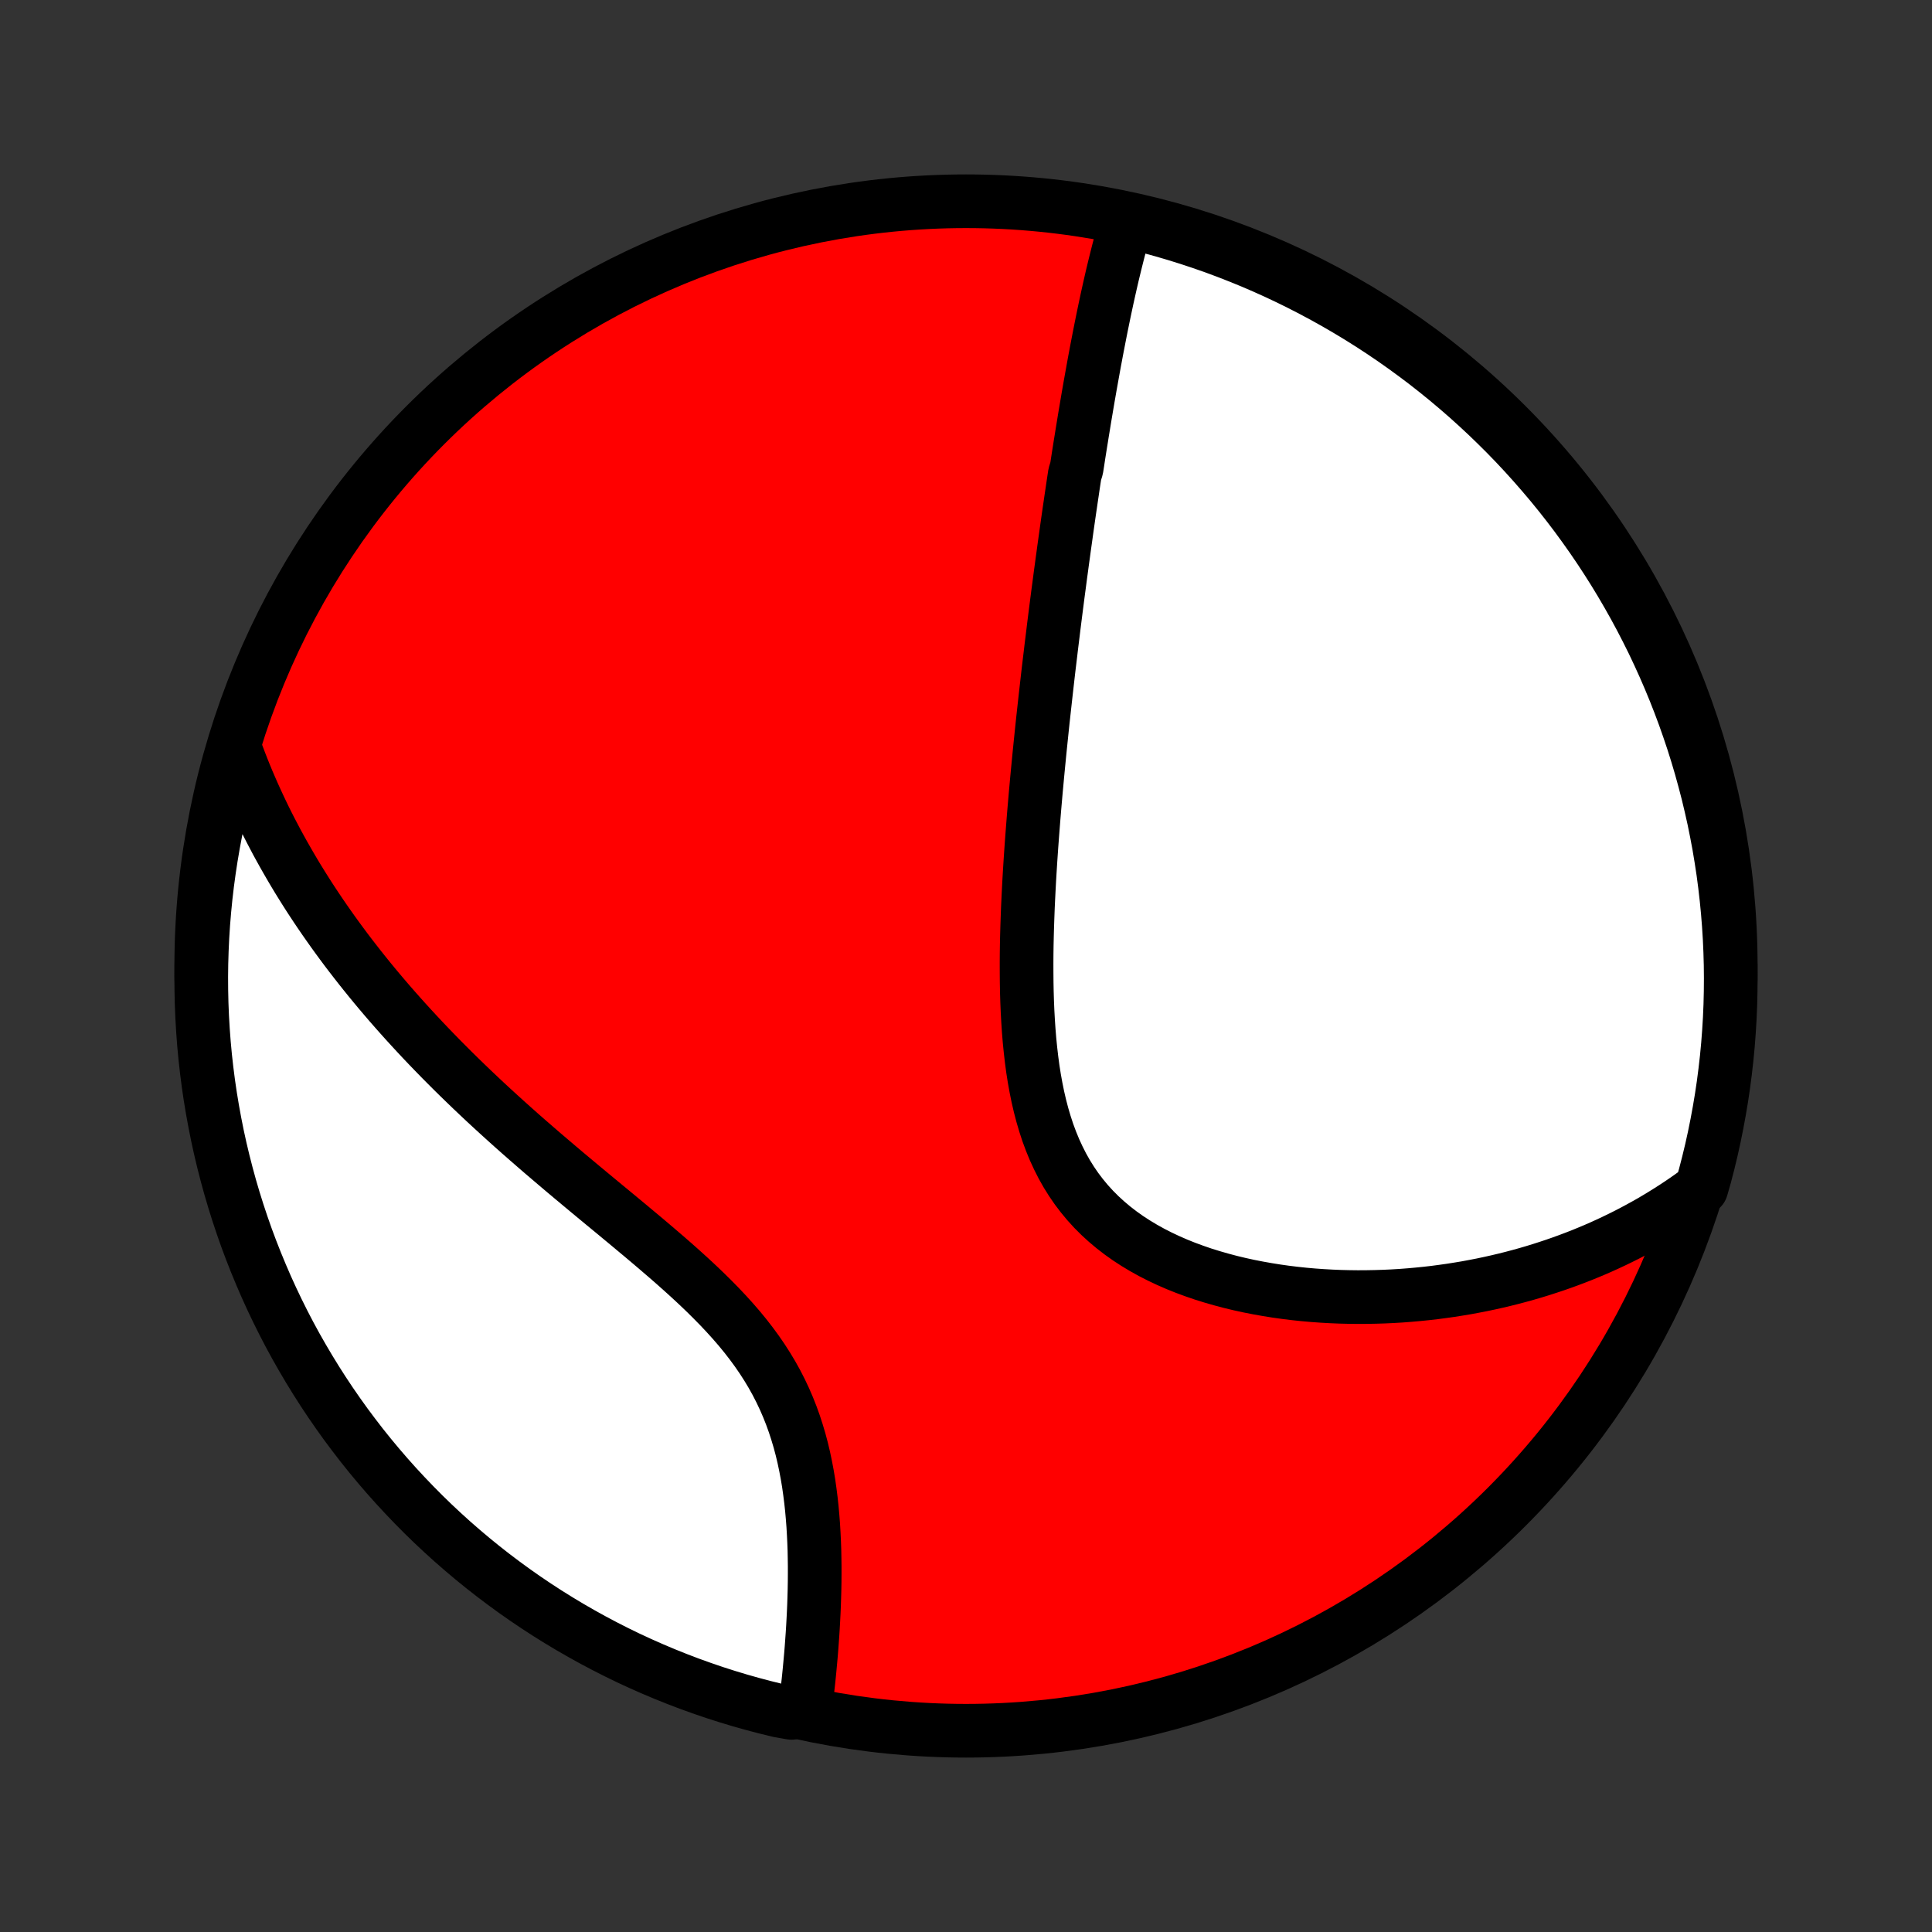 <?xml version="1.0" encoding="utf-8" standalone="no"?>
<!DOCTYPE svg PUBLIC "-//W3C//DTD SVG 1.1//EN"
  "http://www.w3.org/Graphics/SVG/1.1/DTD/svg11.dtd">
<!-- Created with matplotlib (http://matplotlib.org/) -->
<svg height="72pt" version="1.1" viewBox="0 0 72 72" width="72pt" xmlns="http://www.w3.org/2000/svg" xmlns:xlink="http://www.w3.org/1999/xlink">
 <rect x="0" y="0" width="72" height="72" fill="#333333" stroke="none"/>
 <defs>
  <style type="text/css">
*{stroke-linecap:butt;stroke-linejoin:round;}
  </style>
 </defs>
 <g id="figure_1">
  <g id="patch_1">
   <path d="
M0 72
L72 72
L72 0
L0 0
z
" style="fill:none;"/>
  </g>
  <g id="axes_1">
   <g id="PatchCollection_1">
    <defs>
     <path d="
M36 -7.5
C43.558 -7.5 50.808 -10.503 56.153 -15.848
C61.497 -21.192 64.5 -28.442 64.5 -36
C64.5 -43.558 61.497 -50.808 56.153 -56.153
C50.808 -61.497 43.558 -64.5 36 -64.5
C28.442 -64.5 21.192 -61.497 15.848 -56.153
C10.503 -50.808 7.5 -43.558 7.5 -36
C7.5 -28.442 10.503 -21.192 15.848 -15.848
C21.192 -10.503 28.442 -7.5 36 -7.5
z
" id="C0_0_a811fe30f3"/>
     <path d="
M41.96 -63.668
L41.898 -63.454
L41.837 -63.239
L41.779 -63.025
L41.721 -62.81
L41.665 -62.595
L41.611 -62.38
L41.557 -62.164
L41.505 -61.949
L41.453 -61.733
L41.403 -61.517
L41.354 -61.301
L41.306 -61.086
L41.258 -60.87
L41.212 -60.654
L41.166 -60.438
L41.121 -60.222
L41.077 -60.006
L41.033 -59.79
L40.99 -59.574
L40.948 -59.358
L40.906 -59.142
L40.864 -58.925
L40.824 -58.709
L40.783 -58.492
L40.744 -58.276
L40.705 -58.059
L40.666 -57.842
L40.627 -57.625
L40.589 -57.408
L40.551 -57.19
L40.514 -56.972
L40.477 -56.754
L40.44 -56.536
L40.404 -56.317
L40.368 -56.097
L40.332 -55.878
L40.297 -55.658
L40.261 -55.437
L40.226 -55.216
L40.191 -54.994
L40.157 -54.771
L40.122 -54.548
L40.054 -54.324
L40.02 -54.1
L39.986 -53.874
L39.953 -53.648
L39.919 -53.421
L39.886 -53.193
L39.852 -52.964
L39.819 -52.734
L39.786 -52.503
L39.753 -52.271
L39.721 -52.038
L39.688 -51.803
L39.655 -51.567
L39.623 -51.33
L39.59 -51.092
L39.558 -50.852
L39.525 -50.611
L39.493 -50.368
L39.461 -50.124
L39.428 -49.878
L39.396 -49.63
L39.364 -49.381
L39.332 -49.13
L39.3 -48.877
L39.268 -48.622
L39.237 -48.365
L39.205 -48.107
L39.173 -47.846
L39.142 -47.583
L39.11 -47.318
L39.078 -47.051
L39.047 -46.782
L39.016 -46.51
L38.985 -46.236
L38.954 -45.96
L38.923 -45.681
L38.892 -45.4
L38.861 -45.116
L38.831 -44.83
L38.801 -44.541
L38.771 -44.25
L38.741 -43.955
L38.712 -43.658
L38.683 -43.359
L38.654 -43.056
L38.626 -42.751
L38.598 -42.444
L38.571 -42.133
L38.544 -41.819
L38.518 -41.503
L38.493 -41.184
L38.468 -40.862
L38.444 -40.537
L38.421 -40.209
L38.399 -39.879
L38.378 -39.547
L38.358 -39.211
L38.34 -38.873
L38.323 -38.533
L38.307 -38.19
L38.294 -37.845
L38.282 -37.498
L38.272 -37.148
L38.264 -36.797
L38.259 -36.445
L38.257 -36.09
L38.258 -35.735
L38.261 -35.378
L38.268 -35.02
L38.279 -34.662
L38.294 -34.304
L38.314 -33.945
L38.338 -33.587
L38.367 -33.23
L38.403 -32.873
L38.444 -32.518
L38.491 -32.165
L38.546 -31.814
L38.609 -31.466
L38.679 -31.122
L38.758 -30.781
L38.846 -30.445
L38.944 -30.113
L39.051 -29.787
L39.17 -29.467
L39.299 -29.153
L39.44 -28.847
L39.592 -28.547
L39.756 -28.256
L39.932 -27.974
L40.12 -27.7
L40.321 -27.435
L40.533 -27.18
L40.757 -26.934
L40.993 -26.698
L41.239 -26.473
L41.496 -26.257
L41.763 -26.051
L42.039 -25.855
L42.325 -25.669
L42.618 -25.493
L42.919 -25.326
L43.227 -25.169
L43.541 -25.021
L43.86 -24.882
L44.184 -24.752
L44.513 -24.631
L44.845 -24.517
L45.18 -24.413
L45.518 -24.316
L45.857 -24.226
L46.199 -24.144
L46.541 -24.069
L46.884 -24.002
L47.227 -23.941
L47.57 -23.886
L47.912 -23.838
L48.254 -23.796
L48.595 -23.76
L48.934 -23.73
L49.272 -23.706
L49.608 -23.687
L49.943 -23.673
L50.275 -23.665
L50.605 -23.661
L50.933 -23.663
L51.258 -23.669
L51.58 -23.679
L51.9 -23.694
L52.217 -23.713
L52.532 -23.737
L52.843 -23.765
L53.152 -23.796
L53.457 -23.831
L53.76 -23.871
L54.059 -23.913
L54.356 -23.96
L54.65 -24.009
L54.94 -24.063
L55.228 -24.119
L55.512 -24.179
L55.794 -24.242
L56.072 -24.308
L56.348 -24.377
L56.62 -24.449
L56.89 -24.524
L57.157 -24.602
L57.421 -24.683
L57.682 -24.767
L57.941 -24.853
L58.197 -24.942
L58.45 -25.034
L58.7 -25.128
L58.948 -25.225
L59.193 -25.325
L59.436 -25.427
L59.676 -25.532
L59.914 -25.64
L60.149 -25.75
L60.382 -25.863
L60.613 -25.978
L60.841 -26.096
L61.067 -26.217
L61.291 -26.34
L61.513 -26.465
L61.732 -26.594
L61.949 -26.725
L62.165 -26.859
L62.378 -26.995
L62.589 -27.134
L62.798 -27.276
L63.005 -27.421
L63.21 -27.569
L63.406 -27.719
L63.538 -28.18
L63.662 -28.659
L63.778 -29.141
L63.885 -29.625
L63.983 -30.11
L64.073 -30.598
L64.155 -31.087
L64.228 -31.578
L64.292 -32.07
L64.348 -32.563
L64.395 -33.057
L64.433 -33.553
L64.463 -34.048
L64.484 -34.545
L64.496 -35.042
L64.5 -35.539
L64.495 -36.037
L64.481 -36.534
L64.459 -37.031
L64.428 -37.528
L64.388 -38.025
L64.34 -38.52
L64.283 -39.016
L64.218 -39.51
L64.143 -40.003
L64.061 -40.495
L63.969 -40.985
L63.87 -41.474
L63.761 -41.961
L63.645 -42.447
L63.519 -42.93
L63.386 -43.412
L63.244 -43.891
L63.094 -44.368
L62.935 -44.842
L62.769 -45.313
L62.594 -45.782
L62.411 -46.248
L62.22 -46.71
L62.021 -47.169
L61.814 -47.625
L61.6 -48.078
L61.377 -48.526
L61.147 -48.971
L60.909 -49.412
L60.663 -49.849
L60.41 -50.282
L60.15 -50.71
L59.882 -51.134
L59.607 -51.553
L59.325 -51.967
L59.035 -52.377
L58.739 -52.782
L58.436 -53.181
L58.126 -53.575
L57.809 -53.964
L57.485 -54.347
L57.155 -54.725
L56.819 -55.097
L56.476 -55.464
L56.127 -55.824
L55.771 -56.178
L55.41 -56.527
L55.043 -56.868
L54.67 -57.204
L54.291 -57.533
L53.907 -57.856
L53.517 -58.172
L53.123 -58.481
L52.722 -58.783
L52.317 -59.078
L51.907 -59.367
L51.492 -59.648
L51.072 -59.922
L50.647 -60.189
L50.218 -60.448
L49.785 -60.7
L49.348 -60.944
L48.906 -61.181
L48.461 -61.41
L48.011 -61.632
L47.559 -61.845
L47.102 -62.051
L46.642 -62.249
L46.179 -62.438
L45.713 -62.62
L45.244 -62.794
L44.772 -62.959
L44.298 -63.116
L43.821 -63.265
L43.341 -63.406
L42.859 -63.538
z
" id="C0_1_e23f49b434"/>
     <path d="
M8.765 -44.075
L8.853 -43.836
L8.943 -43.599
L9.035 -43.363
L9.129 -43.129
L9.226 -42.895
L9.326 -42.663
L9.427 -42.431
L9.531 -42.201
L9.637 -41.972
L9.745 -41.743
L9.855 -41.515
L9.968 -41.288
L10.083 -41.062
L10.201 -40.837
L10.32 -40.611
L10.443 -40.387
L10.567 -40.163
L10.694 -39.94
L10.823 -39.717
L10.954 -39.494
L11.088 -39.271
L11.225 -39.049
L11.364 -38.827
L11.505 -38.605
L11.649 -38.384
L11.796 -38.162
L11.945 -37.941
L12.097 -37.719
L12.252 -37.498
L12.409 -37.276
L12.569 -37.055
L12.732 -36.833
L12.897 -36.611
L13.066 -36.389
L13.238 -36.167
L13.412 -35.944
L13.59 -35.721
L13.77 -35.498
L13.954 -35.274
L14.141 -35.05
L14.331 -34.826
L14.524 -34.601
L14.721 -34.376
L14.921 -34.15
L15.124 -33.924
L15.331 -33.697
L15.541 -33.47
L15.754 -33.242
L15.971 -33.014
L16.192 -32.785
L16.416 -32.555
L16.644 -32.325
L16.875 -32.094
L17.11 -31.863
L17.349 -31.631
L17.591 -31.398
L17.837 -31.165
L18.086 -30.931
L18.339 -30.697
L18.596 -30.462
L18.856 -30.226
L19.119 -29.99
L19.386 -29.753
L19.656 -29.516
L19.93 -29.278
L20.206 -29.039
L20.486 -28.8
L20.768 -28.56
L21.053 -28.319
L21.34 -28.078
L21.63 -27.836
L21.922 -27.593
L22.215 -27.35
L22.51 -27.106
L22.806 -26.862
L23.103 -26.616
L23.4 -26.37
L23.697 -26.122
L23.994 -25.874
L24.29 -25.624
L24.584 -25.373
L24.877 -25.121
L25.166 -24.868
L25.453 -24.612
L25.736 -24.355
L26.014 -24.096
L26.287 -23.835
L26.554 -23.571
L26.815 -23.305
L27.069 -23.036
L27.314 -22.765
L27.552 -22.49
L27.78 -22.212
L27.998 -21.931
L28.207 -21.646
L28.405 -21.358
L28.592 -21.067
L28.769 -20.772
L28.935 -20.474
L29.089 -20.173
L29.233 -19.869
L29.366 -19.562
L29.489 -19.252
L29.601 -18.941
L29.703 -18.627
L29.797 -18.312
L29.881 -17.996
L29.956 -17.679
L30.023 -17.361
L30.083 -17.044
L30.136 -16.726
L30.181 -16.409
L30.221 -16.093
L30.255 -15.779
L30.283 -15.466
L30.307 -15.154
L30.325 -14.845
L30.34 -14.537
L30.351 -14.233
L30.357 -13.931
L30.361 -13.632
L30.361 -13.335
L30.359 -13.043
L30.354 -12.753
L30.346 -12.466
L30.337 -12.184
L30.325 -11.905
L30.311 -11.629
L30.296 -11.357
L30.279 -11.089
L30.26 -10.825
L30.241 -10.564
L30.22 -10.307
L30.197 -10.054
L30.174 -9.805
L30.15 -9.56
L30.125 -9.318
L30.098 -9.081
L30.072 -8.847
L30.044 -8.616
L30.016 -8.389
L29.496 -8.166
L29.013 -8.252
L28.532 -8.37
L28.053 -8.496
L27.577 -8.63
L27.103 -8.773
L26.631 -8.924
L26.163 -9.084
L25.698 -9.251
L25.236 -9.427
L24.777 -9.611
L24.321 -9.803
L23.869 -10.003
L23.421 -10.21
L22.977 -10.426
L22.536 -10.65
L22.1 -10.881
L21.668 -11.12
L21.24 -11.366
L20.817 -11.62
L20.398 -11.881
L19.984 -12.15
L19.575 -12.426
L19.171 -12.709
L18.773 -12.999
L18.379 -13.296
L17.991 -13.6
L17.608 -13.911
L17.231 -14.229
L16.859 -14.553
L16.494 -14.884
L16.134 -15.221
L15.78 -15.565
L15.433 -15.915
L15.092 -16.271
L14.757 -16.633
L14.429 -17
L14.107 -17.374
L13.792 -17.753
L13.483 -18.138
L13.182 -18.529
L12.887 -18.924
L12.6 -19.325
L12.319 -19.731
L12.046 -20.142
L11.78 -20.558
L11.522 -20.978
L11.271 -21.403
L11.027 -21.832
L10.791 -22.266
L10.563 -22.704
L10.343 -23.146
L10.13 -23.592
L9.925 -24.042
L9.729 -24.495
L9.54 -24.952
L9.359 -25.412
L9.186 -25.875
L9.022 -26.342
L8.866 -26.811
L8.718 -27.283
L8.578 -27.758
L8.447 -28.236
L8.324 -28.715
L8.209 -29.198
L8.103 -29.681
L8.006 -30.168
L7.917 -30.655
L7.836 -31.145
L7.764 -31.636
L7.701 -32.128
L7.646 -32.621
L7.6 -33.115
L7.563 -33.611
L7.534 -34.107
L7.514 -34.603
L7.503 -35.1
L7.5 -35.598
L7.506 -36.095
L7.521 -36.592
L7.544 -37.09
L7.576 -37.587
L7.617 -38.083
L7.666 -38.579
L7.724 -39.074
L7.791 -39.568
L7.866 -40.06
L7.95 -40.552
L8.042 -41.042
L8.143 -41.531
L8.252 -42.018
L8.37 -42.504
L8.496 -42.987
z
" id="C0_2_2bdcf569d8"/>
    </defs>
    <g clip-path="url(#p1bffca34e9)">
     <use style="fill:#ff0000;stroke:#000000;stroke-width:2.0;" x="0.0" xlink:href="#C0_0_a811fe30f3" y="72.0"/>
    </g>
    <g clip-path="url(#p1bffca34e9)">
     <use style="fill:#ffffff;stroke:#000000;stroke-width:2.0;" x="0.0" xlink:href="#C0_1_e23f49b434" y="72.0"/>
    </g>
    <g clip-path="url(#p1bffca34e9)">
     <use style="fill:#ffffff;stroke:#000000;stroke-width:2.0;" x="0.0" xlink:href="#C0_2_2bdcf569d8" y="72.0"/>
    </g>
   </g>
  </g>
 </g>
 <defs>
  <clipPath id="p1bffca34e9">
   <rect height="72.0" width="72.0" x="0.0" y="0.0"/>
  </clipPath>
 </defs>
</svg>
